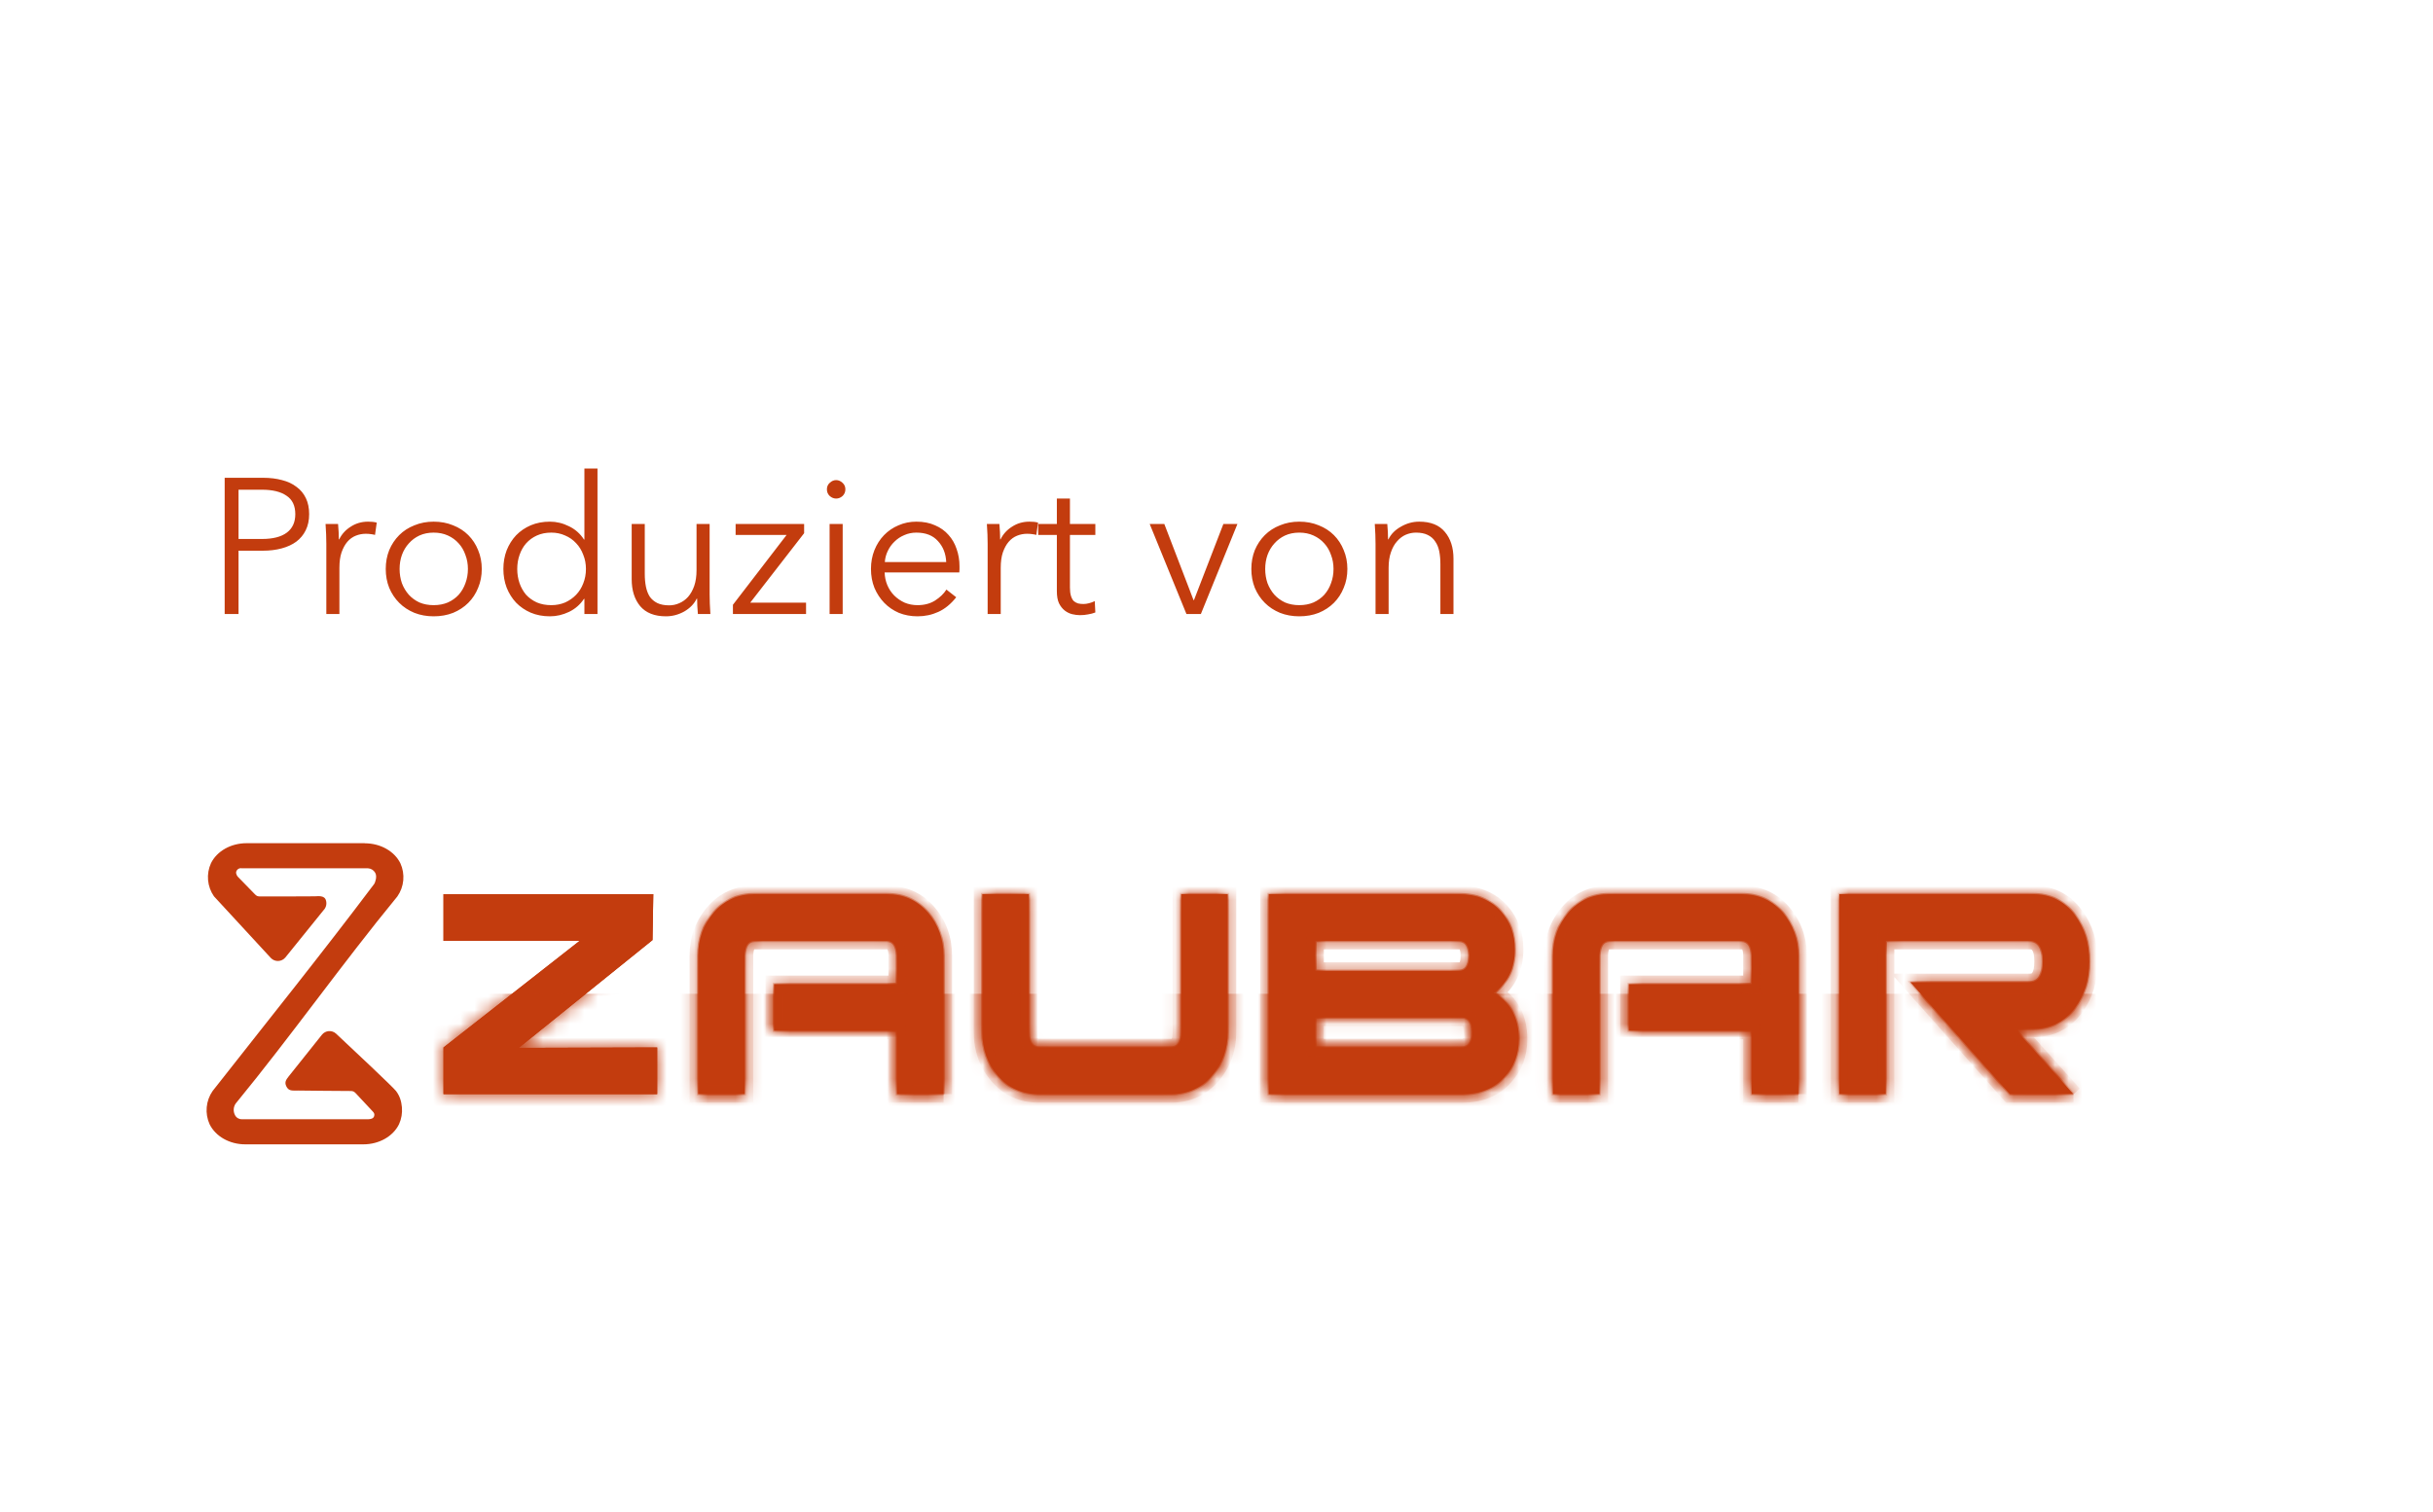 <svg width="177" height="110" viewBox="0 0 177 110" fill="none" xmlns="http://www.w3.org/2000/svg">
<path d="M16.345 34.767H19.145C19.649 34.767 20.106 34.823 20.517 34.935C20.927 35.037 21.277 35.201 21.567 35.425C21.865 35.639 22.094 35.915 22.253 36.251C22.411 36.577 22.491 36.965 22.491 37.413C22.491 37.861 22.407 38.253 22.239 38.589C22.08 38.915 21.851 39.191 21.553 39.415C21.263 39.629 20.909 39.793 20.489 39.905C20.078 40.017 19.621 40.073 19.117 40.073H17.353V44.679H16.345V34.767ZM17.353 39.219H19.061C19.854 39.219 20.456 39.065 20.867 38.757C21.277 38.449 21.483 38.001 21.483 37.413C21.483 36.797 21.268 36.349 20.839 36.069C20.419 35.779 19.826 35.635 19.061 35.635H17.353V39.219ZM23.74 39.569C23.74 39.391 23.735 39.163 23.726 38.883C23.716 38.603 23.702 38.351 23.684 38.127H24.594C24.612 38.304 24.626 38.5 24.636 38.715C24.645 38.929 24.65 39.107 24.65 39.247H24.678C24.864 38.864 25.144 38.556 25.518 38.323C25.891 38.08 26.311 37.959 26.778 37.959C26.899 37.959 27.006 37.963 27.1 37.973C27.202 37.982 27.305 38.001 27.408 38.029L27.282 38.925C27.226 38.906 27.132 38.887 27.002 38.869C26.871 38.85 26.74 38.841 26.61 38.841C26.358 38.841 26.115 38.887 25.882 38.981C25.648 39.074 25.443 39.223 25.266 39.429C25.098 39.625 24.958 39.881 24.846 40.199C24.743 40.507 24.692 40.88 24.692 41.319V44.679H23.74V39.569ZM35.049 41.403C35.049 41.897 34.96 42.355 34.783 42.775C34.615 43.195 34.377 43.559 34.069 43.867C33.761 44.175 33.392 44.417 32.963 44.595C32.533 44.763 32.062 44.847 31.549 44.847C31.045 44.847 30.578 44.763 30.149 44.595C29.719 44.417 29.351 44.175 29.043 43.867C28.735 43.559 28.492 43.195 28.315 42.775C28.147 42.355 28.063 41.897 28.063 41.403C28.063 40.908 28.147 40.451 28.315 40.031C28.492 39.611 28.735 39.247 29.043 38.939C29.351 38.631 29.719 38.393 30.149 38.225C30.578 38.047 31.045 37.959 31.549 37.959C32.062 37.959 32.533 38.047 32.963 38.225C33.392 38.393 33.761 38.631 34.069 38.939C34.377 39.247 34.615 39.611 34.783 40.031C34.96 40.451 35.049 40.908 35.049 41.403ZM34.041 41.403C34.041 41.039 33.98 40.698 33.859 40.381C33.747 40.054 33.583 39.774 33.369 39.541C33.154 39.298 32.893 39.107 32.585 38.967C32.277 38.827 31.931 38.757 31.549 38.757C31.166 38.757 30.821 38.827 30.513 38.967C30.214 39.107 29.957 39.298 29.743 39.541C29.528 39.774 29.36 40.054 29.239 40.381C29.127 40.698 29.071 41.039 29.071 41.403C29.071 41.767 29.127 42.112 29.239 42.439C29.36 42.756 29.528 43.036 29.743 43.279C29.957 43.512 30.214 43.699 30.513 43.839C30.821 43.969 31.166 44.035 31.549 44.035C31.931 44.035 32.277 43.969 32.585 43.839C32.893 43.699 33.154 43.512 33.369 43.279C33.583 43.036 33.747 42.756 33.859 42.439C33.98 42.112 34.041 41.767 34.041 41.403ZM42.487 43.573C42.207 43.993 41.843 44.31 41.395 44.525C40.947 44.739 40.485 44.847 40.009 44.847C39.496 44.847 39.029 44.758 38.609 44.581C38.199 44.403 37.844 44.161 37.545 43.853C37.256 43.545 37.027 43.181 36.859 42.761C36.7 42.341 36.621 41.888 36.621 41.403C36.621 40.917 36.7 40.465 36.859 40.045C37.027 39.625 37.256 39.261 37.545 38.953C37.844 38.645 38.199 38.402 38.609 38.225C39.029 38.047 39.496 37.959 40.009 37.959C40.485 37.959 40.947 38.071 41.395 38.295C41.843 38.509 42.207 38.831 42.487 39.261H42.515V34.095H43.467V44.679H42.515V43.573H42.487ZM37.629 41.403C37.629 41.767 37.685 42.112 37.797 42.439C37.909 42.756 38.068 43.036 38.273 43.279C38.488 43.512 38.749 43.699 39.057 43.839C39.365 43.969 39.715 44.035 40.107 44.035C40.471 44.035 40.807 43.969 41.115 43.839C41.423 43.699 41.689 43.512 41.913 43.279C42.137 43.045 42.31 42.77 42.431 42.453C42.562 42.126 42.627 41.776 42.627 41.403C42.627 41.029 42.562 40.684 42.431 40.367C42.31 40.04 42.137 39.76 41.913 39.527C41.689 39.284 41.423 39.097 41.115 38.967C40.807 38.827 40.471 38.757 40.107 38.757C39.715 38.757 39.365 38.827 39.057 38.967C38.749 39.107 38.488 39.298 38.273 39.541C38.068 39.774 37.909 40.054 37.797 40.381C37.685 40.698 37.629 41.039 37.629 41.403ZM50.771 44.679C50.753 44.501 50.739 44.305 50.729 44.091C50.72 43.876 50.715 43.699 50.715 43.559H50.687C50.501 43.941 50.197 44.254 49.777 44.497C49.357 44.73 48.914 44.847 48.447 44.847C47.617 44.847 46.991 44.599 46.571 44.105C46.161 43.61 45.955 42.957 45.955 42.145V38.127H46.907V41.753C46.907 42.098 46.935 42.411 46.991 42.691C47.047 42.971 47.141 43.213 47.271 43.419C47.411 43.615 47.593 43.769 47.817 43.881C48.051 43.993 48.34 44.049 48.685 44.049C48.937 44.049 49.18 43.997 49.413 43.895C49.656 43.792 49.871 43.638 50.057 43.433C50.244 43.218 50.393 42.952 50.505 42.635C50.617 42.308 50.673 41.925 50.673 41.487V38.127H51.625V43.237C51.625 43.414 51.63 43.643 51.639 43.923C51.649 44.203 51.663 44.455 51.681 44.679H50.771ZM58.5 38.799L54.58 43.853H58.64V44.679H53.32V44.007L57.226 38.925H53.516V38.127H58.5V38.799ZM61.305 44.679H60.353V38.127H61.305V44.679ZM61.501 35.607C61.501 35.803 61.431 35.966 61.291 36.097C61.151 36.218 60.997 36.279 60.829 36.279C60.661 36.279 60.507 36.218 60.367 36.097C60.227 35.966 60.157 35.803 60.157 35.607C60.157 35.411 60.227 35.252 60.367 35.131C60.507 35 60.661 34.935 60.829 34.935C60.997 34.935 61.151 35 61.291 35.131C61.431 35.252 61.501 35.411 61.501 35.607ZM68.837 40.899C68.809 40.283 68.609 39.774 68.235 39.373C67.871 38.962 67.349 38.757 66.667 38.757C66.35 38.757 66.056 38.817 65.785 38.939C65.515 39.051 65.277 39.209 65.071 39.415C64.866 39.611 64.703 39.839 64.581 40.101C64.46 40.353 64.39 40.619 64.371 40.899H68.837ZM69.803 41.207C69.803 41.272 69.803 41.342 69.803 41.417C69.803 41.491 69.799 41.571 69.789 41.655H64.357C64.367 41.981 64.432 42.289 64.553 42.579C64.675 42.868 64.843 43.12 65.057 43.335C65.272 43.549 65.524 43.722 65.813 43.853C66.103 43.974 66.415 44.035 66.751 44.035C67.246 44.035 67.671 43.923 68.025 43.699C68.389 43.465 68.665 43.199 68.851 42.901L69.565 43.461C69.173 43.955 68.739 44.31 68.263 44.525C67.797 44.739 67.293 44.847 66.751 44.847C66.266 44.847 65.813 44.763 65.393 44.595C64.983 44.417 64.628 44.175 64.329 43.867C64.031 43.559 63.793 43.195 63.615 42.775C63.447 42.355 63.363 41.897 63.363 41.403C63.363 40.908 63.447 40.451 63.615 40.031C63.783 39.611 64.017 39.247 64.315 38.939C64.614 38.631 64.964 38.393 65.365 38.225C65.767 38.047 66.201 37.959 66.667 37.959C67.181 37.959 67.633 38.047 68.025 38.225C68.417 38.393 68.744 38.626 69.005 38.925C69.267 39.214 69.463 39.555 69.593 39.947C69.733 40.339 69.803 40.759 69.803 41.207ZM71.851 39.569C71.851 39.391 71.846 39.163 71.837 38.883C71.828 38.603 71.814 38.351 71.795 38.127H72.705C72.724 38.304 72.738 38.5 72.747 38.715C72.756 38.929 72.761 39.107 72.761 39.247H72.789C72.976 38.864 73.256 38.556 73.629 38.323C74.002 38.08 74.422 37.959 74.889 37.959C75.01 37.959 75.118 37.963 75.211 37.973C75.314 37.982 75.416 38.001 75.519 38.029L75.393 38.925C75.337 38.906 75.244 38.887 75.113 38.869C74.982 38.85 74.852 38.841 74.721 38.841C74.469 38.841 74.226 38.887 73.993 38.981C73.76 39.074 73.554 39.223 73.377 39.429C73.209 39.625 73.069 39.881 72.957 40.199C72.854 40.507 72.803 40.88 72.803 41.319V44.679H71.851V39.569ZM79.686 38.925H77.838V42.747C77.838 42.989 77.861 43.19 77.908 43.349C77.955 43.507 78.02 43.633 78.104 43.727C78.197 43.811 78.305 43.871 78.426 43.909C78.547 43.937 78.678 43.951 78.818 43.951C78.949 43.951 79.084 43.932 79.224 43.895C79.373 43.857 79.513 43.806 79.644 43.741L79.686 44.567C79.518 44.632 79.341 44.679 79.154 44.707C78.977 44.744 78.781 44.763 78.566 44.763C78.389 44.763 78.202 44.739 78.006 44.693C77.81 44.646 77.628 44.557 77.46 44.427C77.292 44.296 77.152 44.119 77.04 43.895C76.937 43.671 76.886 43.377 76.886 43.013V38.925H75.528V38.127H76.886V36.279H77.838V38.127H79.686V38.925ZM87.363 44.679H86.313L83.639 38.127H84.703L86.831 43.671H86.859L89.001 38.127H90.023L87.363 44.679ZM98.021 41.403C98.021 41.897 97.933 42.355 97.755 42.775C97.587 43.195 97.349 43.559 97.041 43.867C96.733 44.175 96.365 44.417 95.935 44.595C95.506 44.763 95.035 44.847 94.521 44.847C94.017 44.847 93.551 44.763 93.121 44.595C92.692 44.417 92.323 44.175 92.015 43.867C91.707 43.559 91.465 43.195 91.287 42.775C91.119 42.355 91.035 41.897 91.035 41.403C91.035 40.908 91.119 40.451 91.287 40.031C91.465 39.611 91.707 39.247 92.015 38.939C92.323 38.631 92.692 38.393 93.121 38.225C93.551 38.047 94.017 37.959 94.521 37.959C95.035 37.959 95.506 38.047 95.935 38.225C96.365 38.393 96.733 38.631 97.041 38.939C97.349 39.247 97.587 39.611 97.755 40.031C97.933 40.451 98.021 40.908 98.021 41.403ZM97.013 41.403C97.013 41.039 96.953 40.698 96.831 40.381C96.719 40.054 96.556 39.774 96.341 39.541C96.127 39.298 95.865 39.107 95.557 38.967C95.249 38.827 94.904 38.757 94.521 38.757C94.139 38.757 93.793 38.827 93.485 38.967C93.187 39.107 92.93 39.298 92.715 39.541C92.501 39.774 92.333 40.054 92.211 40.381C92.099 40.698 92.043 41.039 92.043 41.403C92.043 41.767 92.099 42.112 92.211 42.439C92.333 42.756 92.501 43.036 92.715 43.279C92.93 43.512 93.187 43.699 93.485 43.839C93.793 43.969 94.139 44.035 94.521 44.035C94.904 44.035 95.249 43.969 95.557 43.839C95.865 43.699 96.127 43.512 96.341 43.279C96.556 43.036 96.719 42.756 96.831 42.439C96.953 42.112 97.013 41.767 97.013 41.403ZM100.924 38.127C100.942 38.304 100.956 38.5 100.966 38.715C100.975 38.929 100.98 39.107 100.98 39.247H101.008C101.194 38.864 101.498 38.556 101.918 38.323C102.338 38.08 102.781 37.959 103.248 37.959C104.078 37.959 104.699 38.206 105.11 38.701C105.53 39.195 105.74 39.849 105.74 40.661V44.679H104.788V41.053C104.788 40.707 104.76 40.395 104.704 40.115C104.648 39.835 104.55 39.597 104.41 39.401C104.279 39.195 104.097 39.037 103.864 38.925C103.64 38.813 103.355 38.757 103.01 38.757C102.758 38.757 102.51 38.808 102.268 38.911C102.034 39.013 101.824 39.172 101.638 39.387C101.451 39.592 101.302 39.858 101.19 40.185C101.078 40.502 101.022 40.88 101.022 41.319V44.679H100.07V39.569C100.07 39.391 100.065 39.163 100.056 38.883C100.046 38.603 100.032 38.351 100.014 38.127H100.924Z" fill="#C33C0E"/>
<path d="M29.129 62.82C28.693 61.936 27.676 61.364 26.538 61.363C26.536 61.363 26.535 61.361 26.535 61.36C26.535 61.358 26.533 61.356 26.532 61.356H17.942C16.802 61.356 15.783 61.928 15.348 62.814C15.172 63.2 15.099 63.625 15.137 64.047C15.176 64.47 15.323 64.875 15.566 65.222L19.696 69.701C19.988 70.018 20.494 70.001 20.765 69.666L23.536 66.235C23.626 66.144 23.69 66.03 23.722 65.905C23.753 65.78 23.751 65.649 23.715 65.526C23.613 65.124 23.11 65.222 22.899 65.222C22.125 65.23 21.557 65.23 21.085 65.23H21.085H20.739H19.964H19.662H18.874C18.812 65.229 18.751 65.216 18.694 65.191C18.635 65.159 18.582 65.117 18.538 65.066L17.322 63.817C17.29 63.785 17.261 63.75 17.239 63.709C17.217 63.668 17.199 63.624 17.186 63.578C17.173 63.532 17.172 63.482 17.183 63.435C17.194 63.387 17.218 63.343 17.25 63.307C17.287 63.259 17.335 63.221 17.391 63.2C17.427 63.185 17.465 63.178 17.503 63.177C17.547 63.176 17.59 63.183 17.633 63.183H26.771C26.877 63.189 26.98 63.221 27.071 63.276C27.162 63.332 27.237 63.409 27.291 63.501C27.469 63.79 27.267 64.263 27.228 64.315C23.4 69.407 19.4 74.379 15.467 79.389C15.225 79.738 15.077 80.145 15.039 80.568C15 80.992 15.072 81.418 15.248 81.806C15.684 82.695 16.703 83.27 17.842 83.27H26.435C27.575 83.27 28.593 82.695 29.029 81.806C29.205 81.419 29.277 80.992 29.239 80.569C29.201 80.145 29.088 79.754 28.811 79.389C28.594 79.103 25.694 76.38 24.453 75.219C24.152 74.938 23.677 74.974 23.42 75.295L20.995 78.334C20.832 78.551 20.684 78.726 20.819 79.025C20.995 79.419 21.266 79.352 21.691 79.355C23.056 79.364 24.195 79.389 25.543 79.389C25.606 79.39 25.667 79.403 25.724 79.428C25.782 79.46 25.835 79.503 25.88 79.553L27.096 80.854C27.207 80.965 27.263 81.058 27.223 81.204C27.202 81.282 27.151 81.35 27.077 81.384C26.95 81.442 26.802 81.442 26.802 81.442H17.6C17.499 81.446 17.398 81.421 17.31 81.37C17.222 81.319 17.15 81.244 17.102 81.154C17.03 81.022 16.996 80.874 17.003 80.724C17.01 80.575 17.058 80.43 17.142 80.306C21.186 75.378 24.863 70.157 28.91 65.228C29.152 64.881 29.3 64.476 29.338 64.054C29.377 63.631 29.304 63.206 29.129 62.82Z" fill="#C33C0E"/>
<mask id="path-3-inside-1" fill="white">
<path fill-rule="evenodd" clip-rule="evenodd" d="M130.831 79.618H127.434V75.001H118.489V71.605H127.434V69.567C127.434 68.83 127.189 68.462 126.699 68.462H117.074C116.604 68.462 116.368 68.829 116.367 69.564V79.618H112.971V69.558C112.971 68.333 113.353 67.278 114.117 66.393C114.881 65.507 115.867 65.064 117.074 65.064H126.699C127.926 65.064 128.921 65.507 129.686 66.393C130.45 67.278 130.832 68.333 130.832 69.558V79.618"/>
</mask>
<path fill-rule="evenodd" clip-rule="evenodd" d="M130.831 79.618H127.434V75.001H118.489V71.605H127.434V69.567C127.434 68.83 127.189 68.462 126.699 68.462H117.074C116.604 68.462 116.368 68.829 116.367 69.564V79.618H112.971V69.558C112.971 68.333 113.353 67.278 114.117 66.393C114.881 65.507 115.867 65.064 117.074 65.064H126.699C127.926 65.064 128.921 65.507 129.686 66.393C130.45 67.278 130.832 68.333 130.832 69.558V79.618" fill="#C33C0E"/>
<path d="M127.434 79.618H127.346V79.707H127.434V79.618ZM127.434 75.001H127.523V74.912H127.434V75.001ZM118.489 75.001H118.4V75.089H118.489V75.001ZM118.489 71.605V71.516H118.4V71.605H118.489ZM127.434 71.605V71.693H127.523V71.605H127.434ZM116.367 69.564L116.279 69.564V69.564H116.367ZM116.367 79.618V79.707H116.456V79.618H116.367ZM112.971 79.618H112.882V79.707H112.971V79.618ZM130.832 69.558L130.744 69.558V69.558H130.832ZM130.831 79.53H127.434V79.707H130.831V79.53ZM127.523 79.618V75.001H127.346V79.618H127.523ZM127.434 74.912H118.489V75.089H127.434V74.912ZM118.577 75.001V71.605H118.4V75.001H118.577ZM118.489 71.693H127.434V71.516H118.489V71.693ZM127.523 71.605V69.567H127.346V71.605H127.523ZM127.523 69.567C127.523 69.192 127.461 68.894 127.324 68.689C127.183 68.477 126.97 68.374 126.699 68.374V68.55C126.918 68.55 127.073 68.63 127.177 68.787C127.285 68.95 127.346 69.206 127.346 69.567H127.523ZM126.699 68.374H117.074V68.55H126.699V68.374ZM117.074 68.374C116.812 68.374 116.606 68.478 116.47 68.69C116.339 68.894 116.279 69.19 116.279 69.564L116.456 69.564C116.456 69.204 116.514 68.948 116.619 68.785C116.719 68.629 116.866 68.55 117.074 68.55V68.374ZM116.279 69.564V79.618H116.456V69.564H116.279ZM116.367 79.53H112.971V79.707H116.367V79.53ZM113.059 79.618V69.558H112.882V79.618H113.059ZM113.059 69.558C113.059 68.353 113.434 67.319 114.184 66.45L114.05 66.335C113.271 67.237 112.882 68.313 112.882 69.558H113.059ZM114.184 66.45C114.931 65.585 115.892 65.153 117.074 65.153V64.976C115.842 64.976 114.832 65.429 114.05 66.335L114.184 66.45ZM117.074 65.153H126.699V64.976H117.074V65.153ZM126.699 65.153C127.901 65.153 128.872 65.585 129.619 66.451L129.752 66.335C128.97 65.429 127.95 64.976 126.699 64.976V65.153ZM129.619 66.451C130.369 67.319 130.744 68.353 130.744 69.558L130.92 69.558C130.921 68.313 130.532 67.237 129.752 66.335L129.619 66.451ZM130.744 69.558V79.618H130.92V69.558H130.744Z" fill="#C33C0E" mask="url(#path-3-inside-1)"/>
<mask id="path-5-inside-2" fill="white">
<path fill-rule="evenodd" clip-rule="evenodd" d="M106.372 76.221C106.86 76.221 107.104 75.857 107.104 75.13C107.105 74.403 106.861 74.04 106.372 74.04H95.687V76.221H106.372ZM106.144 70.643C106.633 70.643 106.878 70.279 106.878 69.552C106.879 68.825 106.634 68.462 106.144 68.463H95.693V70.643H106.144ZM108.715 72.244C109.902 72.981 110.495 74.102 110.494 75.608C110.494 76.702 110.146 77.625 109.449 78.378C108.696 79.207 107.679 79.621 106.398 79.621H92.297V65.064H106.139C107.42 65.064 108.437 65.479 109.19 66.308C109.868 67.062 110.207 67.985 110.207 69.077C110.207 70.434 109.708 71.489 108.71 72.242"/>
</mask>
<path fill-rule="evenodd" clip-rule="evenodd" d="M106.372 76.221C106.86 76.221 107.104 75.857 107.104 75.13C107.105 74.403 106.861 74.04 106.372 74.04H95.687V76.221H106.372ZM106.144 70.643C106.633 70.643 106.878 70.279 106.878 69.552C106.879 68.825 106.634 68.462 106.144 68.463H95.693V70.643H106.144ZM108.715 72.244C109.902 72.981 110.495 74.102 110.494 75.608C110.494 76.702 110.146 77.625 109.449 78.378C108.696 79.207 107.679 79.621 106.398 79.621H92.297V65.064H106.139C107.42 65.064 108.437 65.479 109.19 66.308C109.868 67.062 110.207 67.985 110.207 69.077C110.207 70.434 109.708 71.489 108.71 72.242" fill="#C33C0E"/>
<path d="M106.372 74.04V74.129H106.372L106.372 74.04ZM95.687 74.04V73.952H95.599V74.04H95.687ZM95.687 76.221H95.599V76.309H95.687V76.221ZM106.144 68.463V68.551L106.144 68.551L106.144 68.463ZM95.693 68.463V68.374H95.605V68.463H95.693ZM95.693 70.643H95.605V70.731H95.693V70.643ZM110.494 75.608L110.406 75.608V75.608H110.494ZM109.449 78.378L109.384 78.318L109.384 78.318L109.449 78.378ZM106.398 79.621L106.398 79.532H106.398V79.621ZM92.297 79.621H92.208V79.709H92.297V79.621ZM92.297 65.064V64.976H92.208V65.064H92.297ZM109.19 66.308L109.256 66.249L109.256 66.249L109.19 66.308ZM106.372 76.309C106.641 76.309 106.854 76.207 106.994 75.997C107.13 75.794 107.192 75.501 107.193 75.13L107.016 75.13C107.016 75.487 106.955 75.739 106.847 75.899C106.744 76.053 106.59 76.132 106.372 76.132V76.309ZM107.193 75.13C107.193 74.76 107.131 74.466 106.995 74.263C106.854 74.054 106.642 73.952 106.372 73.952L106.372 74.129C106.591 74.129 106.745 74.208 106.848 74.362C106.956 74.522 107.016 74.774 107.016 75.13L107.193 75.13ZM106.372 73.952H95.687V74.129H106.372V73.952ZM95.599 74.04V76.221H95.776V74.04H95.599ZM95.687 76.309H106.372V76.132H95.687V76.309ZM106.144 70.731C106.414 70.731 106.627 70.629 106.768 70.42C106.904 70.217 106.966 69.923 106.967 69.552L106.79 69.552C106.79 69.909 106.729 70.161 106.621 70.321C106.517 70.475 106.363 70.555 106.144 70.555V70.731ZM106.967 69.552C106.967 69.182 106.905 68.888 106.769 68.685C106.628 68.476 106.414 68.374 106.144 68.374L106.144 68.551C106.364 68.551 106.518 68.63 106.622 68.784C106.73 68.944 106.79 69.196 106.79 69.552L106.967 69.552ZM106.144 68.374H95.693V68.551H106.144V68.374ZM95.605 68.463V70.643H95.782V68.463H95.605ZM95.693 70.731H106.144V70.555H95.693V70.731ZM108.668 72.32C109.827 73.038 110.406 74.129 110.406 75.608L110.582 75.608C110.583 74.074 109.976 72.923 108.761 72.169L108.668 72.32ZM110.406 75.608C110.406 76.681 110.065 77.582 109.384 78.318L109.514 78.438C110.227 77.667 110.582 76.722 110.582 75.608H110.406ZM109.384 78.318C108.649 79.126 107.658 79.533 106.398 79.532L106.398 79.709C107.699 79.71 108.742 79.287 109.514 78.437L109.384 78.318ZM106.398 79.532H92.297V79.709H106.398V79.532ZM92.385 79.621V65.064H92.208V79.621H92.385ZM92.297 65.153H106.139V64.976H92.297V65.153ZM106.139 65.153C107.399 65.153 108.391 65.56 109.125 66.368L109.256 66.249C108.483 65.399 107.441 64.976 106.139 64.976V65.153ZM109.125 66.368C109.786 67.104 110.118 68.005 110.118 69.077H110.295C110.295 67.965 109.949 67.021 109.256 66.249L109.125 66.368ZM110.118 69.077C110.118 70.409 109.63 71.437 108.657 72.171L108.763 72.312C109.785 71.541 110.295 70.459 110.295 69.077H110.118Z" fill="#C33C0E" mask="url(#path-5-inside-2)"/>
<mask id="path-7-inside-3" fill="white">
<path fill-rule="evenodd" clip-rule="evenodd" d="M89.32 75.116C89.32 76.343 88.934 77.4 88.161 78.287C87.388 79.175 86.4 79.618 85.194 79.618H75.586C74.362 79.618 73.368 79.175 72.604 78.287C71.841 77.4 71.46 76.343 71.461 75.116V65.064H74.85V75.116C74.85 75.853 75.095 76.221 75.586 76.22H85.221C85.692 76.22 85.928 75.852 85.928 75.116V65.064H89.32V75.116Z"/>
</mask>
<path fill-rule="evenodd" clip-rule="evenodd" d="M89.32 75.116C89.32 76.343 88.934 77.4 88.161 78.287C87.388 79.175 86.4 79.618 85.194 79.618H75.586C74.362 79.618 73.368 79.175 72.604 78.287C71.841 77.4 71.46 76.343 71.461 75.116V65.064H74.85V75.116C74.85 75.853 75.095 76.221 75.586 76.22H85.221C85.692 76.22 85.928 75.852 85.928 75.116V65.064H89.32V75.116Z" fill="#C33C0E"/>
<path d="M71.461 75.116L71.549 75.116V75.116H71.461ZM71.461 65.064V64.976H71.372V65.064H71.461ZM74.85 65.064H74.938V64.976H74.85V65.064ZM75.586 76.22V76.132H75.586L75.586 76.22ZM85.928 65.064V64.976H85.84V65.064H85.928ZM89.32 65.064H89.408V64.976H89.32V65.064ZM89.232 75.116C89.232 76.323 88.852 77.359 88.094 78.23L88.228 78.346C89.015 77.441 89.408 76.363 89.408 75.116H89.232ZM88.094 78.23C87.339 79.097 86.375 79.53 85.194 79.53V79.707C86.424 79.707 87.438 79.252 88.228 78.346L88.094 78.23ZM85.194 79.53H75.586V79.707H85.194V79.53ZM75.586 79.53C74.386 79.53 73.417 79.097 72.671 78.23L72.537 78.345C73.319 79.253 74.338 79.707 75.586 79.707V79.53ZM72.671 78.23C71.922 77.359 71.548 76.323 71.549 75.116L71.372 75.116C71.371 76.363 71.759 77.441 72.537 78.345L72.671 78.23ZM71.549 75.116V65.064H71.372V75.116H71.549ZM71.461 65.153H74.85V64.976H71.461V65.153ZM74.761 65.064V75.116H74.938V65.064H74.761ZM74.761 75.116C74.761 75.491 74.823 75.788 74.96 75.993C75.101 76.205 75.315 76.309 75.586 76.308L75.586 76.132C75.366 76.132 75.212 76.052 75.107 75.895C74.999 75.733 74.938 75.477 74.938 75.116H74.761ZM75.586 76.308H85.221V76.132H75.586V76.308ZM85.221 76.308C85.484 76.308 85.69 76.203 85.826 75.992C85.957 75.787 86.017 75.491 86.017 75.116H85.84C85.84 75.477 85.782 75.733 85.677 75.896C85.577 76.053 85.429 76.132 85.221 76.132V76.308ZM86.017 75.116V65.064H85.84V75.116H86.017ZM85.928 65.153H89.32V64.976H85.928V65.153ZM89.232 65.064V75.116H89.408V65.064H89.232Z" fill="#C33C0E" mask="url(#path-7-inside-3)"/>
<mask id="path-9-inside-4" fill="white">
<path fill-rule="evenodd" clip-rule="evenodd" d="M68.647 79.618H65.251V75.001H56.308V71.605H65.251V69.567C65.251 68.83 65.005 68.462 64.514 68.462H54.889C54.418 68.462 54.183 68.829 54.182 69.564V79.618H50.785V69.558C50.785 68.333 51.168 67.278 51.933 66.393C52.697 65.507 53.683 65.064 54.889 65.064H64.514C65.74 65.064 66.736 65.507 67.5 66.393C68.265 67.278 68.647 68.333 68.647 69.558V79.618Z"/>
</mask>
<path fill-rule="evenodd" clip-rule="evenodd" d="M68.647 79.618H65.251V75.001H56.308V71.605H65.251V69.567C65.251 68.83 65.005 68.462 64.514 68.462H54.889C54.418 68.462 54.183 68.829 54.182 69.564V79.618H50.785V69.558C50.785 68.333 51.168 67.278 51.933 66.393C52.697 65.507 53.683 65.064 54.889 65.064H64.514C65.74 65.064 66.736 65.507 67.5 66.393C68.265 67.278 68.647 68.333 68.647 69.558V79.618Z" fill="#C33C0E"/>
<path d="M65.251 79.618H65.162V79.707H65.251V79.618ZM65.251 75.001H65.339V74.912H65.251V75.001ZM56.308 75.001H56.219V75.089H56.308V75.001ZM56.308 71.605V71.516H56.219V71.605H56.308ZM65.251 71.605V71.693H65.339V71.605H65.251ZM54.182 69.564L54.094 69.564V69.564H54.182ZM54.182 79.618V79.707H54.27V79.618H54.182ZM50.785 79.618H50.697V79.707H50.785V79.618ZM68.647 69.558H68.736H68.647ZM68.647 79.53H65.251V79.707H68.647V79.53ZM65.339 79.618V75.001H65.162V79.618H65.339ZM65.251 74.912H56.308V75.089H65.251V74.912ZM56.396 75.001V71.605H56.219V75.001H56.396ZM56.308 71.693H65.251V71.516H56.308V71.693ZM65.339 71.605V69.567H65.162V71.605H65.339ZM65.339 69.567C65.339 69.192 65.277 68.894 65.14 68.689C64.999 68.477 64.785 68.374 64.514 68.374V68.55C64.734 68.55 64.889 68.63 64.993 68.787C65.102 68.95 65.162 69.206 65.162 69.567H65.339ZM64.514 68.374H54.889V68.55H64.514V68.374ZM54.889 68.374C54.627 68.374 54.42 68.478 54.285 68.69C54.154 68.894 54.094 69.19 54.094 69.564L54.27 69.564C54.271 69.204 54.329 68.948 54.434 68.785C54.534 68.629 54.681 68.55 54.889 68.55V68.374ZM54.094 69.564V79.618H54.27V69.564H54.094ZM54.182 79.53H50.785V79.707H54.182V79.53ZM50.874 79.618V69.558H50.697V79.618H50.874ZM50.874 69.558C50.874 68.353 51.249 67.319 51.999 66.451L51.866 66.335C51.087 67.237 50.697 68.313 50.697 69.558H50.874ZM51.999 66.451C52.747 65.585 53.708 65.153 54.889 65.153V64.976C53.658 64.976 52.648 65.429 51.866 66.335L51.999 66.451ZM54.889 65.153H64.514V64.976H54.889V65.153ZM64.514 65.153C65.716 65.153 66.686 65.585 67.433 66.451L67.567 66.335C66.785 65.429 65.764 64.976 64.514 64.976V65.153ZM67.433 66.451C68.184 67.319 68.559 68.353 68.559 69.558H68.736C68.736 68.313 68.346 67.237 67.567 66.335L67.433 66.451ZM68.559 69.558V79.618H68.736V69.558H68.559Z" fill="#C33C0E" mask="url(#path-9-inside-4)"/>
<path d="M42.167 68.419H32.308V65.11H47.483L47.427 68.385L37.71 76.215L37.612 76.294L37.738 76.294L47.765 76.265V79.575H32.308V76.243L42.194 68.498L42.295 68.419H42.167Z" fill="#C33C0E" stroke="#C33C0E" stroke-width="0.088"/>
<mask id="path-12-inside-5" fill="white">
<path fill-rule="evenodd" clip-rule="evenodd" d="M150.844 79.618H146.219L138.97 71.464H147.686C148.304 71.464 148.613 70.964 148.613 69.964C148.613 68.964 148.304 68.463 147.686 68.463H137.193V79.618H133.808V65.064H147.883C149.18 65.064 150.205 65.574 150.957 66.593C151.652 67.519 152 68.642 152 69.965C152 71.287 151.652 72.41 150.957 73.336C150.204 74.356 149.179 74.866 147.883 74.866H146.585L150.844 79.622"/>
</mask>
<path fill-rule="evenodd" clip-rule="evenodd" d="M150.844 79.618H146.219L138.97 71.464H147.686C148.304 71.464 148.613 70.964 148.613 69.964C148.613 68.964 148.304 68.463 147.686 68.463H137.193V79.618H133.808V65.064H147.883C149.18 65.064 150.205 65.574 150.957 66.593C151.652 67.519 152 68.642 152 69.965C152 71.287 151.652 72.41 150.957 73.336C150.204 74.356 149.179 74.866 147.883 74.866H146.585L150.844 79.622" fill="#C33C0E"/>
<path d="M146.219 79.618L146.152 79.677L146.179 79.707H146.219V79.618ZM138.97 71.464V71.376H138.774L138.904 71.523L138.97 71.464ZM147.686 68.463L147.686 68.374H147.686V68.463ZM137.193 68.463V68.374H137.104V68.463H137.193ZM137.193 79.618V79.707H137.281V79.618H137.193ZM133.808 79.618H133.72V79.707H133.808V79.618ZM133.808 65.064V64.976H133.72V65.064H133.808ZM150.957 66.593L150.886 66.646L150.886 66.646L150.957 66.593ZM150.957 73.336L150.886 73.283L150.886 73.283L150.957 73.336ZM146.585 74.866V74.777H146.387L146.519 74.924L146.585 74.866ZM150.844 79.53H146.219V79.707H150.844V79.53ZM146.285 79.56L139.036 71.405L138.904 71.523L146.152 79.677L146.285 79.56ZM138.97 71.552H147.686V71.376H138.97V71.552ZM147.686 71.552C148.024 71.552 148.285 71.413 148.456 71.135C148.624 70.865 148.701 70.47 148.701 69.964H148.525C148.525 70.458 148.448 70.813 148.306 71.043C148.169 71.265 147.966 71.376 147.686 71.376V71.552ZM148.701 69.964C148.701 69.457 148.624 69.063 148.456 68.792C148.285 68.514 148.024 68.375 147.686 68.374L147.686 68.551C147.966 68.551 148.169 68.662 148.306 68.885C148.448 69.114 148.525 69.47 148.525 69.964H148.701ZM147.686 68.374H137.193V68.551H147.686V68.374ZM137.104 68.463V79.618H137.281V68.463H137.104ZM137.193 79.53H133.808V79.707H137.193V79.53ZM133.896 79.618V65.064H133.72V79.618H133.896ZM133.808 65.153H147.883V64.976H133.808V65.153ZM147.883 65.153C149.153 65.153 150.151 65.65 150.886 66.646L151.028 66.541C150.259 65.498 149.208 64.976 147.883 64.976V65.153ZM150.886 66.646C151.569 67.554 151.912 68.659 151.912 69.965H152.089C152.089 68.626 151.736 67.483 151.027 66.54L150.886 66.646ZM151.912 69.965C151.912 71.27 151.569 72.375 150.886 73.283L151.027 73.389C151.736 72.446 152.089 71.303 152.089 69.965H151.912ZM150.886 73.283C150.15 74.28 149.152 74.777 147.883 74.777V74.954C149.207 74.954 150.258 74.431 151.028 73.388L150.886 73.283ZM147.883 74.777H146.585V74.954H147.883V74.777ZM146.519 74.924L150.778 79.681L150.91 79.563L146.651 74.807L146.519 74.924Z" fill="#C33C0E" mask="url(#path-12-inside-5)"/>
<mask id="mask0" mask-type="alpha" maskUnits="userSpaceOnUse" x="32" y="65" width="121" height="15">
<mask id="path-14-inside-6" mask-type="luminance" fill="white">
<path fill-rule="evenodd" clip-rule="evenodd" d="M130.831 79.618H127.434V75.001H118.489V71.605H127.434V69.567C127.434 68.83 127.189 68.462 126.699 68.462H117.074C116.604 68.462 116.368 68.829 116.367 69.564V79.618H112.971V69.558C112.971 68.333 113.353 67.278 114.117 66.393C114.881 65.507 115.867 65.064 117.074 65.064H126.699C127.926 65.064 128.921 65.507 129.686 66.393C130.45 67.278 130.832 68.333 130.832 69.558V79.618"/>
</mask>
<path fill-rule="evenodd" clip-rule="evenodd" d="M130.831 79.618H127.434V75.001H118.489V71.605H127.434V69.567C127.434 68.83 127.189 68.462 126.699 68.462H117.074C116.604 68.462 116.368 68.829 116.367 69.564V79.618H112.971V69.558C112.971 68.333 113.353 67.278 114.117 66.393C114.881 65.507 115.867 65.064 117.074 65.064H126.699C127.926 65.064 128.921 65.507 129.686 66.393C130.45 67.278 130.832 68.333 130.832 69.558V79.618" fill="#E1E1E1"/>
<path d="M127.434 79.618H127.346V79.707H127.434V79.618ZM127.434 75.001H127.523V74.912H127.434V75.001ZM118.489 75.001H118.4V75.089H118.489V75.001ZM118.489 71.605V71.516H118.4V71.605H118.489ZM127.434 71.605V71.693H127.523V71.605H127.434ZM116.367 69.564L116.279 69.564V69.564H116.367ZM116.367 79.618V79.707H116.456V79.618H116.367ZM112.971 79.618H112.882V79.707H112.971V79.618ZM130.832 69.558L130.744 69.558V69.558H130.832ZM130.831 79.53H127.434V79.707H130.831V79.53ZM127.523 79.618V75.001H127.346V79.618H127.523ZM127.434 74.912H118.489V75.089H127.434V74.912ZM118.577 75.001V71.605H118.4V75.001H118.577ZM118.489 71.693H127.434V71.516H118.489V71.693ZM127.523 71.605V69.567H127.346V71.605H127.523ZM127.523 69.567C127.523 69.192 127.461 68.894 127.324 68.689C127.183 68.477 126.97 68.374 126.699 68.374V68.55C126.918 68.55 127.073 68.63 127.177 68.787C127.285 68.95 127.346 69.206 127.346 69.567H127.523ZM126.699 68.374H117.074V68.55H126.699V68.374ZM117.074 68.374C116.812 68.374 116.606 68.478 116.47 68.69C116.339 68.894 116.279 69.19 116.279 69.564L116.456 69.564C116.456 69.204 116.514 68.948 116.619 68.785C116.719 68.629 116.866 68.55 117.074 68.55V68.374ZM116.279 69.564V79.618H116.456V69.564H116.279ZM116.367 79.53H112.971V79.707H116.367V79.53ZM113.059 79.618V69.558H112.882V79.618H113.059ZM113.059 69.558C113.059 68.353 113.434 67.319 114.184 66.45L114.05 66.335C113.271 67.237 112.882 68.313 112.882 69.558H113.059ZM114.184 66.45C114.931 65.585 115.892 65.153 117.074 65.153V64.976C115.842 64.976 114.832 65.429 114.05 66.335L114.184 66.45ZM117.074 65.153H126.699V64.976H117.074V65.153ZM126.699 65.153C127.901 65.153 128.872 65.585 129.619 66.451L129.752 66.335C128.97 65.429 127.95 64.976 126.699 64.976V65.153ZM129.619 66.451C130.369 67.319 130.744 68.353 130.744 69.558L130.92 69.558C130.921 68.313 130.532 67.237 129.752 66.335L129.619 66.451ZM130.744 69.558V79.618H130.92V69.558H130.744Z" fill="#161616" mask="url(#path-14-inside-6)"/>
<mask id="path-16-inside-7" mask-type="luminance" fill="white">
<path fill-rule="evenodd" clip-rule="evenodd" d="M106.372 76.221C106.86 76.221 107.104 75.857 107.104 75.13C107.105 74.403 106.861 74.04 106.372 74.04H95.687V76.221H106.372ZM106.144 70.643C106.633 70.643 106.878 70.279 106.878 69.552C106.879 68.825 106.634 68.462 106.144 68.463H95.693V70.643H106.144ZM108.715 72.244C109.902 72.981 110.495 74.102 110.494 75.608C110.494 76.702 110.146 77.625 109.449 78.378C108.696 79.207 107.679 79.621 106.398 79.621H92.297V65.064H106.139C107.42 65.064 108.437 65.479 109.19 66.308C109.868 67.062 110.207 67.985 110.207 69.077C110.207 70.434 109.708 71.489 108.71 72.242"/>
</mask>
<path fill-rule="evenodd" clip-rule="evenodd" d="M106.372 76.221C106.86 76.221 107.104 75.857 107.104 75.13C107.105 74.403 106.861 74.04 106.372 74.04H95.687V76.221H106.372ZM106.144 70.643C106.633 70.643 106.878 70.279 106.878 69.552C106.879 68.825 106.634 68.462 106.144 68.463H95.693V70.643H106.144ZM108.715 72.244C109.902 72.981 110.495 74.102 110.494 75.608C110.494 76.702 110.146 77.625 109.449 78.378C108.696 79.207 107.679 79.621 106.398 79.621H92.297V65.064H106.139C107.42 65.064 108.437 65.479 109.19 66.308C109.868 67.062 110.207 67.985 110.207 69.077C110.207 70.434 109.708 71.489 108.71 72.242" fill="#E1E1E1"/>
<path d="M106.372 74.04V74.129H106.372L106.372 74.04ZM95.687 74.04V73.952H95.599V74.04H95.687ZM95.687 76.221H95.599V76.309H95.687V76.221ZM106.144 68.463V68.551L106.144 68.551L106.144 68.463ZM95.693 68.463V68.374H95.605V68.463H95.693ZM95.693 70.643H95.605V70.731H95.693V70.643ZM110.494 75.608L110.406 75.608V75.608H110.494ZM109.449 78.378L109.384 78.318L109.384 78.318L109.449 78.378ZM106.398 79.621L106.398 79.532H106.398V79.621ZM92.297 79.621H92.208V79.709H92.297V79.621ZM92.297 65.064V64.976H92.208V65.064H92.297ZM109.19 66.308L109.256 66.249L109.256 66.249L109.19 66.308ZM106.372 76.309C106.641 76.309 106.854 76.207 106.994 75.997C107.13 75.794 107.192 75.501 107.193 75.13L107.016 75.13C107.016 75.487 106.955 75.739 106.847 75.899C106.744 76.053 106.59 76.132 106.372 76.132V76.309ZM107.193 75.13C107.193 74.76 107.131 74.466 106.995 74.263C106.854 74.054 106.642 73.952 106.372 73.952L106.372 74.129C106.591 74.129 106.745 74.208 106.848 74.362C106.956 74.522 107.016 74.774 107.016 75.13L107.193 75.13ZM106.372 73.952H95.687V74.129H106.372V73.952ZM95.599 74.04V76.221H95.776V74.04H95.599ZM95.687 76.309H106.372V76.132H95.687V76.309ZM106.144 70.731C106.414 70.731 106.627 70.629 106.768 70.42C106.904 70.217 106.966 69.923 106.967 69.552L106.79 69.552C106.79 69.909 106.729 70.161 106.621 70.321C106.517 70.475 106.363 70.555 106.144 70.555V70.731ZM106.967 69.552C106.967 69.182 106.905 68.888 106.769 68.685C106.628 68.476 106.414 68.374 106.144 68.374L106.144 68.551C106.364 68.551 106.518 68.63 106.622 68.784C106.73 68.944 106.79 69.196 106.79 69.552L106.967 69.552ZM106.144 68.374H95.693V68.551H106.144V68.374ZM95.605 68.463V70.643H95.782V68.463H95.605ZM95.693 70.731H106.144V70.555H95.693V70.731ZM108.668 72.32C109.827 73.038 110.406 74.129 110.406 75.608L110.582 75.608C110.583 74.074 109.976 72.923 108.761 72.169L108.668 72.32ZM110.406 75.608C110.406 76.681 110.065 77.582 109.384 78.318L109.514 78.438C110.227 77.667 110.582 76.722 110.582 75.608H110.406ZM109.384 78.318C108.649 79.126 107.658 79.533 106.398 79.532L106.398 79.709C107.699 79.71 108.742 79.287 109.514 78.437L109.384 78.318ZM106.398 79.532H92.297V79.709H106.398V79.532ZM92.385 79.621V65.064H92.208V79.621H92.385ZM92.297 65.153H106.139V64.976H92.297V65.153ZM106.139 65.153C107.399 65.153 108.391 65.56 109.125 66.368L109.256 66.249C108.483 65.399 107.441 64.976 106.139 64.976V65.153ZM109.125 66.368C109.786 67.104 110.118 68.005 110.118 69.077H110.295C110.295 67.965 109.949 67.021 109.256 66.249L109.125 66.368ZM110.118 69.077C110.118 70.409 109.63 71.437 108.657 72.171L108.763 72.312C109.785 71.541 110.295 70.459 110.295 69.077H110.118Z" fill="#161616" mask="url(#path-16-inside-7)"/>
<mask id="path-18-inside-8" mask-type="luminance" fill="white">
<path fill-rule="evenodd" clip-rule="evenodd" d="M89.32 75.116C89.32 76.343 88.934 77.4 88.161 78.287C87.388 79.175 86.4 79.618 85.194 79.618H75.586C74.362 79.618 73.368 79.175 72.604 78.287C71.841 77.4 71.46 76.343 71.461 75.116V65.064H74.85V75.116C74.85 75.853 75.095 76.221 75.586 76.22H85.221C85.692 76.22 85.928 75.852 85.928 75.116V65.064H89.32V75.116Z"/>
</mask>
<path fill-rule="evenodd" clip-rule="evenodd" d="M89.32 75.116C89.32 76.343 88.934 77.4 88.161 78.287C87.388 79.175 86.4 79.618 85.194 79.618H75.586C74.362 79.618 73.368 79.175 72.604 78.287C71.841 77.4 71.46 76.343 71.461 75.116V65.064H74.85V75.116C74.85 75.853 75.095 76.221 75.586 76.22H85.221C85.692 76.22 85.928 75.852 85.928 75.116V65.064H89.32V75.116Z" fill="#E1E1E1"/>
<path d="M71.461 75.116L71.549 75.116V75.116H71.461ZM71.461 65.064V64.976H71.372V65.064H71.461ZM74.85 65.064H74.938V64.976H74.85V65.064ZM75.586 76.22V76.132H75.586L75.586 76.22ZM85.928 65.064V64.976H85.84V65.064H85.928ZM89.32 65.064H89.408V64.976H89.32V65.064ZM89.232 75.116C89.232 76.323 88.852 77.359 88.094 78.23L88.228 78.346C89.015 77.441 89.408 76.363 89.408 75.116H89.232ZM88.094 78.23C87.339 79.097 86.375 79.53 85.194 79.53V79.707C86.424 79.707 87.438 79.252 88.228 78.346L88.094 78.23ZM85.194 79.53H75.586V79.707H85.194V79.53ZM75.586 79.53C74.386 79.53 73.417 79.097 72.671 78.23L72.537 78.345C73.319 79.253 74.338 79.707 75.586 79.707V79.53ZM72.671 78.23C71.922 77.359 71.548 76.323 71.549 75.116L71.372 75.116C71.371 76.363 71.759 77.441 72.537 78.345L72.671 78.23ZM71.549 75.116V65.064H71.372V75.116H71.549ZM71.461 65.153H74.85V64.976H71.461V65.153ZM74.761 65.064V75.116H74.938V65.064H74.761ZM74.761 75.116C74.761 75.491 74.823 75.788 74.96 75.993C75.101 76.205 75.315 76.309 75.586 76.308L75.586 76.132C75.366 76.132 75.212 76.052 75.107 75.895C74.999 75.733 74.938 75.477 74.938 75.116H74.761ZM75.586 76.308H85.221V76.132H75.586V76.308ZM85.221 76.308C85.484 76.308 85.69 76.203 85.826 75.992C85.957 75.787 86.017 75.491 86.017 75.116H85.84C85.84 75.477 85.782 75.733 85.677 75.896C85.577 76.053 85.429 76.132 85.221 76.132V76.308ZM86.017 75.116V65.064H85.84V75.116H86.017ZM85.928 65.153H89.32V64.976H85.928V65.153ZM89.232 65.064V75.116H89.408V65.064H89.232Z" fill="#161616" mask="url(#path-18-inside-8)"/>
<mask id="path-20-inside-9" mask-type="luminance" fill="white">
<path fill-rule="evenodd" clip-rule="evenodd" d="M68.647 79.618H65.251V75.001H56.308V71.605H65.251V69.567C65.251 68.83 65.005 68.462 64.514 68.462H54.889C54.418 68.462 54.183 68.829 54.182 69.564V79.618H50.785V69.558C50.785 68.333 51.168 67.278 51.933 66.393C52.697 65.507 53.683 65.064 54.889 65.064H64.514C65.74 65.064 66.736 65.507 67.5 66.393C68.265 67.278 68.647 68.333 68.647 69.558V79.618Z"/>
</mask>
<path fill-rule="evenodd" clip-rule="evenodd" d="M68.647 79.618H65.251V75.001H56.308V71.605H65.251V69.567C65.251 68.83 65.005 68.462 64.514 68.462H54.889C54.418 68.462 54.183 68.829 54.182 69.564V79.618H50.785V69.558C50.785 68.333 51.168 67.278 51.933 66.393C52.697 65.507 53.683 65.064 54.889 65.064H64.514C65.74 65.064 66.736 65.507 67.5 66.393C68.265 67.278 68.647 68.333 68.647 69.558V79.618Z" fill="#E1E1E1"/>
<path d="M65.251 79.618H65.162V79.707H65.251V79.618ZM65.251 75.001H65.339V74.912H65.251V75.001ZM56.308 75.001H56.219V75.089H56.308V75.001ZM56.308 71.605V71.516H56.219V71.605H56.308ZM65.251 71.605V71.693H65.339V71.605H65.251ZM54.182 69.564L54.094 69.564V69.564H54.182ZM54.182 79.618V79.707H54.27V79.618H54.182ZM50.785 79.618H50.697V79.707H50.785V79.618ZM68.647 69.558H68.736H68.647ZM68.647 79.53H65.251V79.707H68.647V79.53ZM65.339 79.618V75.001H65.162V79.618H65.339ZM65.251 74.912H56.308V75.089H65.251V74.912ZM56.396 75.001V71.605H56.219V75.001H56.396ZM56.308 71.693H65.251V71.516H56.308V71.693ZM65.339 71.605V69.567H65.162V71.605H65.339ZM65.339 69.567C65.339 69.192 65.277 68.894 65.14 68.689C64.999 68.477 64.785 68.374 64.514 68.374V68.55C64.734 68.55 64.889 68.63 64.993 68.787C65.102 68.95 65.162 69.206 65.162 69.567H65.339ZM64.514 68.374H54.889V68.55H64.514V68.374ZM54.889 68.374C54.627 68.374 54.42 68.478 54.285 68.69C54.154 68.894 54.094 69.19 54.094 69.564L54.27 69.564C54.271 69.204 54.329 68.948 54.434 68.785C54.534 68.629 54.681 68.55 54.889 68.55V68.374ZM54.094 69.564V79.618H54.27V69.564H54.094ZM54.182 79.53H50.785V79.707H54.182V79.53ZM50.874 79.618V69.558H50.697V79.618H50.874ZM50.874 69.558C50.874 68.353 51.249 67.319 51.999 66.451L51.866 66.335C51.087 67.237 50.697 68.313 50.697 69.558H50.874ZM51.999 66.451C52.747 65.585 53.708 65.153 54.889 65.153V64.976C53.658 64.976 52.648 65.429 51.866 66.335L51.999 66.451ZM54.889 65.153H64.514V64.976H54.889V65.153ZM64.514 65.153C65.716 65.153 66.686 65.585 67.433 66.451L67.567 66.335C66.785 65.429 65.764 64.976 64.514 64.976V65.153ZM67.433 66.451C68.184 67.319 68.559 68.353 68.559 69.558H68.736C68.736 68.313 68.346 67.237 67.567 66.335L67.433 66.451ZM68.559 69.558V79.618H68.736V69.558H68.559Z" fill="#161616" mask="url(#path-20-inside-9)"/>
<path d="M42.167 68.419H32.308V65.11H47.483L47.427 68.385L37.71 76.215L37.612 76.294L37.738 76.294L47.765 76.265V79.575H32.308V76.243L42.194 68.498L42.295 68.419H42.167Z" fill="#E1E1E1" stroke="#161616" stroke-width="0.088"/>
<mask id="path-23-inside-10" mask-type="luminance" fill="white">
<path fill-rule="evenodd" clip-rule="evenodd" d="M150.844 79.618H146.219L138.97 71.464H147.686C148.304 71.464 148.613 70.964 148.613 69.964C148.613 68.964 148.304 68.463 147.686 68.463H137.193V79.618H133.808V65.064H147.883C149.18 65.064 150.205 65.574 150.957 66.593C151.652 67.519 152 68.642 152 69.965C152 71.287 151.652 72.41 150.957 73.336C150.204 74.356 149.179 74.866 147.883 74.866H146.585L150.844 79.622"/>
</mask>
<path fill-rule="evenodd" clip-rule="evenodd" d="M150.844 79.618H146.219L138.97 71.464H147.686C148.304 71.464 148.613 70.964 148.613 69.964C148.613 68.964 148.304 68.463 147.686 68.463H137.193V79.618H133.808V65.064H147.883C149.18 65.064 150.205 65.574 150.957 66.593C151.652 67.519 152 68.642 152 69.965C152 71.287 151.652 72.41 150.957 73.336C150.204 74.356 149.179 74.866 147.883 74.866H146.585L150.844 79.622" fill="#E1E1E1"/>
<path d="M146.219 79.618L146.152 79.677L146.179 79.707H146.219V79.618ZM138.97 71.464V71.376H138.774L138.904 71.523L138.97 71.464ZM147.686 68.463L147.686 68.374H147.686V68.463ZM137.193 68.463V68.374H137.104V68.463H137.193ZM137.193 79.618V79.707H137.281V79.618H137.193ZM133.808 79.618H133.72V79.707H133.808V79.618ZM133.808 65.064V64.976H133.72V65.064H133.808ZM150.957 66.593L150.886 66.646L150.886 66.646L150.957 66.593ZM150.957 73.336L150.886 73.283L150.886 73.283L150.957 73.336ZM146.585 74.866V74.777H146.387L146.519 74.924L146.585 74.866ZM150.844 79.53H146.219V79.707H150.844V79.53ZM146.285 79.56L139.036 71.405L138.904 71.523L146.152 79.677L146.285 79.56ZM138.97 71.552H147.686V71.376H138.97V71.552ZM147.686 71.552C148.024 71.552 148.285 71.413 148.456 71.135C148.624 70.865 148.701 70.47 148.701 69.964H148.525C148.525 70.458 148.448 70.813 148.306 71.043C148.169 71.265 147.966 71.376 147.686 71.376V71.552ZM148.701 69.964C148.701 69.457 148.624 69.063 148.456 68.792C148.285 68.514 148.024 68.375 147.686 68.374L147.686 68.551C147.966 68.551 148.169 68.662 148.306 68.885C148.448 69.114 148.525 69.47 148.525 69.964H148.701ZM147.686 68.374H137.193V68.551H147.686V68.374ZM137.104 68.463V79.618H137.281V68.463H137.104ZM137.193 79.53H133.808V79.707H137.193V79.53ZM133.896 79.618V65.064H133.72V79.618H133.896ZM133.808 65.153H147.883V64.976H133.808V65.153ZM147.883 65.153C149.153 65.153 150.151 65.65 150.886 66.646L151.028 66.541C150.259 65.498 149.208 64.976 147.883 64.976V65.153ZM150.886 66.646C151.569 67.554 151.912 68.659 151.912 69.965H152.089C152.089 68.626 151.736 67.483 151.027 66.54L150.886 66.646ZM151.912 69.965C151.912 71.27 151.569 72.375 150.886 73.283L151.027 73.389C151.736 72.446 152.089 71.303 152.089 69.965H151.912ZM150.886 73.283C150.15 74.28 149.152 74.777 147.883 74.777V74.954C149.207 74.954 150.258 74.431 151.028 73.388L150.886 73.283ZM147.883 74.777H146.585V74.954H147.883V74.777ZM146.519 74.924L150.778 79.681L150.91 79.563L146.651 74.807L146.519 74.924Z" fill="#161616" mask="url(#path-23-inside-10)"/>
</mask>
<g mask="url(#mask0)">
<rect x="29.485" y="72.358" width="126.335" height="9.351" fill="#C33C0E" stroke="#C33C0E" stroke-width="0.088"/>
</g>
<mask id="path-26-inside-11" fill="white">
<path fill-rule="evenodd" clip-rule="evenodd" d="M130.831 79.618H127.434V75.001H118.489V71.605H127.434V69.567C127.434 68.83 127.189 68.462 126.699 68.462H117.074C116.604 68.462 116.368 68.829 116.367 69.564V79.618H112.971V69.558C112.971 68.333 113.353 67.278 114.117 66.393C114.881 65.507 115.867 65.064 117.074 65.064H126.699C127.926 65.064 128.921 65.507 129.686 66.393C130.45 67.278 130.832 68.333 130.832 69.558V79.618"/>
</mask>
<path d="M127.434 79.618H126.816V80.237H127.434V79.618ZM127.434 75.001H128.053V74.382H127.434V75.001ZM118.489 75.001H117.87V75.619H118.489V75.001ZM118.489 71.605V70.987H117.87V71.605H118.489ZM127.434 71.605V72.223H128.053V71.605H127.434ZM116.367 69.564L115.749 69.564V69.564H116.367ZM116.367 79.618V80.237H116.986V79.618H116.367ZM112.971 79.618H112.352V80.237H112.971V79.618ZM130.832 69.558L130.214 69.557V69.558H130.832ZM130.831 79H127.434V80.237H130.831V79ZM128.053 79.618V75.001H126.816V79.618H128.053ZM127.434 74.382H118.489V75.619H127.434V74.382ZM119.107 75.001V71.605H117.87V75.001H119.107ZM118.489 72.223H127.434V70.987H118.489V72.223ZM128.053 71.605V69.567H126.816V71.605H128.053ZM128.053 69.567C128.053 69.149 127.987 68.728 127.765 68.395C127.514 68.018 127.124 67.844 126.699 67.844V69.08C126.744 69.08 126.753 69.088 126.744 69.084C126.732 69.078 126.73 69.071 126.736 69.081C126.76 69.116 126.816 69.248 126.816 69.567H128.053ZM126.699 67.844H117.074V69.08H126.699V67.844ZM117.074 67.844C116.648 67.844 116.266 68.027 116.024 68.404C115.812 68.734 115.749 69.15 115.749 69.564L116.986 69.565C116.986 69.243 117.041 69.109 117.065 69.071C117.071 69.061 117.067 69.071 117.051 69.079C117.036 69.087 117.038 69.08 117.074 69.08V67.844ZM115.749 69.564V79.618H116.986V69.564H115.749ZM116.367 79H112.971V80.237H116.367V79ZM113.589 79.618V69.558H112.352V79.618H113.589ZM113.589 69.558C113.589 68.474 113.923 67.564 114.585 66.797L113.649 65.989C112.783 66.992 112.352 68.192 112.352 69.558H113.589ZM114.585 66.797C115.227 66.052 116.04 65.683 117.074 65.683V64.446C115.694 64.446 114.535 64.962 113.649 65.989L114.585 66.797ZM117.074 65.683H126.699V64.446H117.074V65.683ZM126.699 65.683C127.756 65.683 128.577 66.055 129.218 66.797L130.154 65.989C129.265 64.96 128.095 64.446 126.699 64.446V65.683ZM129.218 66.797C129.881 67.564 130.214 68.474 130.214 69.557L131.45 69.558C131.451 68.192 131.02 66.992 130.154 65.989L129.218 66.797ZM130.214 69.558V79.618H131.45V69.558H130.214Z" fill="#C33C0E" mask="url(#path-26-inside-11)"/>
<mask id="path-28-inside-12" fill="white">
<path fill-rule="evenodd" clip-rule="evenodd" d="M106.372 76.221C106.86 76.221 107.104 75.857 107.104 75.13C107.105 74.403 106.861 74.04 106.372 74.04H95.687V76.221H106.372ZM106.144 70.643C106.633 70.643 106.878 70.279 106.878 69.552C106.879 68.825 106.634 68.462 106.144 68.463H95.693V70.643H106.144ZM108.715 72.244C109.902 72.981 110.495 74.102 110.494 75.608C110.494 76.702 110.146 77.625 109.449 78.378C108.696 79.207 107.679 79.621 106.398 79.621H92.297V65.064H106.139C107.42 65.064 108.437 65.479 109.19 66.308C109.868 67.062 110.207 67.985 110.207 69.077C110.207 70.434 109.708 71.489 108.71 72.242"/>
</mask>
<path d="M106.372 74.04V74.659L106.373 74.659L106.372 74.04ZM95.687 74.04V73.422H95.069V74.04H95.687ZM95.687 76.221H95.069V76.839H95.687V76.221ZM106.144 68.463V69.081L106.145 69.081L106.144 68.463ZM95.693 68.463V67.844H95.075V68.463H95.693ZM95.693 70.643H95.075V71.261H95.693V70.643ZM110.494 75.608L109.876 75.608V75.608H110.494ZM109.449 78.378L108.995 77.958L108.991 77.962L109.449 78.378ZM106.398 79.621L106.398 79.003H106.398V79.621ZM92.297 79.621H91.678V80.239H92.297V79.621ZM92.297 65.064V64.446H91.678V65.064H92.297ZM109.19 66.308L109.65 65.895L109.648 65.893L109.19 66.308ZM106.372 76.839C106.794 76.839 107.183 76.667 107.434 76.293C107.656 75.962 107.722 75.544 107.722 75.131L106.486 75.13C106.486 75.444 106.43 75.571 106.407 75.603C106.402 75.612 106.405 75.605 106.417 75.599C106.426 75.594 106.417 75.603 106.372 75.603V76.839ZM107.722 75.131C107.723 74.718 107.657 74.299 107.435 73.968C107.183 73.593 106.793 73.422 106.371 73.422L106.373 74.659C106.418 74.659 106.427 74.667 106.418 74.662C106.407 74.657 106.403 74.649 106.408 74.657C106.43 74.689 106.486 74.816 106.486 75.13L107.722 75.131ZM106.372 73.422H95.687V74.659H106.372V73.422ZM95.069 74.04V76.221H96.306V74.04H95.069ZM95.687 76.839H106.372V75.603H95.687V76.839ZM106.144 71.261C106.567 71.261 106.955 71.09 107.207 70.716C107.43 70.385 107.496 69.966 107.497 69.553L106.26 69.552C106.26 69.866 106.204 69.993 106.182 70.025C106.176 70.034 106.179 70.027 106.191 70.021C106.199 70.017 106.19 70.025 106.144 70.025V71.261ZM107.497 69.553C107.497 69.139 107.431 68.721 107.208 68.389C106.956 68.014 106.566 67.844 106.144 67.844L106.145 69.081C106.191 69.081 106.201 69.089 106.192 69.085C106.181 69.079 106.177 69.072 106.183 69.08C106.204 69.112 106.26 69.238 106.26 69.552L107.497 69.553ZM106.144 67.844H95.693V69.081H106.144V67.844ZM95.075 68.463V70.643H96.312V68.463H95.075ZM95.693 71.261H106.144V70.025H95.693V71.261ZM108.389 72.77C109.377 73.383 109.876 74.295 109.876 75.608L111.112 75.608C111.113 73.908 110.426 72.578 109.041 71.719L108.389 72.77ZM109.876 75.608C109.876 76.557 109.579 77.327 108.995 77.958L109.903 78.797C110.713 77.922 111.112 76.846 111.112 75.608H109.876ZM108.991 77.962C108.372 78.643 107.532 79.003 106.398 79.003L106.398 80.239C107.825 80.24 109.019 79.771 109.907 78.793L108.991 77.962ZM106.398 79.003H92.297V80.239H106.398V79.003ZM92.915 79.621V65.064H91.678V79.621H92.915ZM92.297 65.683H106.139V64.446H92.297V65.683ZM106.139 65.683C107.273 65.683 108.114 66.043 108.733 66.724L109.648 65.893C108.76 64.915 107.567 64.446 106.139 64.446V65.683ZM108.73 66.722C109.298 67.353 109.588 68.125 109.588 69.077H110.825C110.825 67.846 110.438 66.772 109.65 65.895L108.73 66.722ZM109.588 69.077C109.588 70.259 109.166 71.123 108.337 71.748L109.082 72.735C110.25 71.855 110.825 70.609 110.825 69.077H109.588Z" fill="#C33C0E" mask="url(#path-28-inside-12)"/>
<mask id="path-30-inside-13" fill="white">
<path fill-rule="evenodd" clip-rule="evenodd" d="M89.32 75.116C89.32 76.343 88.934 77.4 88.161 78.287C87.388 79.175 86.4 79.618 85.194 79.618H75.586C74.362 79.618 73.368 79.175 72.604 78.287C71.841 77.4 71.46 76.343 71.461 75.116V65.064H74.85V75.116C74.85 75.853 75.095 76.221 75.586 76.22H85.221C85.692 76.22 85.928 75.852 85.928 75.116V65.064H89.32V75.116Z"/>
</mask>
<path d="M71.461 75.116L72.079 75.117V75.116H71.461ZM71.461 65.064V64.446H70.842V65.064H71.461ZM74.85 65.064H75.468V64.446H74.85V65.064ZM75.586 76.22V75.602L75.585 75.602L75.586 76.22ZM85.928 65.064V64.446H85.31V65.064H85.928ZM89.32 65.064H89.938V64.446H89.32V65.064ZM88.702 75.116C88.702 76.201 88.365 77.112 87.695 77.882L88.627 78.694C89.502 77.689 89.938 76.485 89.938 75.116H88.702ZM87.695 77.882C87.043 78.63 86.226 79 85.194 79V80.237C86.573 80.237 87.734 79.719 88.627 78.694L87.695 77.882ZM85.194 79H75.586V80.237H85.194V79ZM75.586 79C74.532 79 73.713 78.628 73.073 77.884L72.136 78.691C73.023 79.721 74.191 80.237 75.586 80.237V79ZM73.073 77.884C72.411 77.115 72.078 76.203 72.079 75.117L70.842 75.115C70.841 76.483 71.27 77.685 72.136 78.691L73.073 77.884ZM72.079 75.116V65.064H70.842V75.116H72.079ZM71.461 65.683H74.85V64.446H71.461V65.683ZM74.231 65.064V75.116H75.468V65.064H74.231ZM74.231 75.116C74.231 75.533 74.297 75.955 74.519 76.287C74.771 76.665 75.161 76.839 75.587 76.838L75.585 75.602C75.54 75.602 75.531 75.594 75.54 75.598C75.551 75.604 75.554 75.611 75.548 75.601C75.525 75.566 75.468 75.435 75.468 75.116H74.231ZM75.586 76.838H85.221V75.602H75.586V76.838ZM85.221 76.838C85.647 76.838 86.03 76.655 86.272 76.278C86.484 75.947 86.547 75.53 86.547 75.116H85.31C85.31 75.438 85.255 75.573 85.231 75.61C85.225 75.62 85.229 75.611 85.245 75.603C85.259 75.595 85.257 75.602 85.221 75.602V76.838ZM86.547 75.116V65.064H85.31V75.116H86.547ZM85.928 65.683H89.32V64.446H85.928V65.683ZM88.702 65.064V75.116H89.938V65.064H88.702Z" fill="#C33C0E" mask="url(#path-30-inside-13)"/>
<mask id="path-32-inside-14" fill="white">
<path fill-rule="evenodd" clip-rule="evenodd" d="M68.647 79.618H65.251V75.001H56.308V71.605H65.251V69.567C65.251 68.83 65.005 68.462 64.514 68.462H54.889C54.418 68.462 54.183 68.829 54.182 69.564V79.618H50.785V69.558C50.785 68.333 51.168 67.278 51.933 66.393C52.697 65.507 53.683 65.064 54.889 65.064H64.514C65.74 65.064 66.736 65.507 67.5 66.393C68.265 67.278 68.647 68.333 68.647 69.558V79.618Z"/>
</mask>
<path d="M65.251 79.618H64.633V80.237H65.251V79.618ZM65.251 75.001H65.869V74.382H65.251V75.001ZM56.308 75.001H55.69V75.619H56.308V75.001ZM56.308 71.605V70.987H55.69V71.605H56.308ZM65.251 71.605V72.223H65.869V71.605H65.251ZM54.182 69.564L53.564 69.564V69.564H54.182ZM54.182 79.618V80.237H54.8V79.618H54.182ZM50.785 79.618H50.167V80.237H50.785V79.618ZM68.647 69.558H69.266H68.647ZM68.647 79H65.251V80.237H68.647V79ZM65.869 79.618V75.001H64.633V79.618H65.869ZM65.251 74.382H56.308V75.619H65.251V74.382ZM56.926 75.001V71.605H55.69V75.001H56.926ZM56.308 72.223H65.251V70.987H56.308V72.223ZM65.869 71.605V69.567H64.633V71.605H65.869ZM65.869 69.567C65.869 69.149 65.803 68.728 65.581 68.395C65.33 68.018 64.94 67.844 64.514 67.844V69.08C64.559 69.08 64.569 69.088 64.56 69.084C64.549 69.078 64.546 69.072 64.552 69.081C64.576 69.116 64.633 69.248 64.633 69.567H65.869ZM64.514 67.844H54.889V69.08H64.514V67.844ZM54.889 67.844C54.463 67.844 54.081 68.027 53.839 68.404C53.627 68.734 53.564 69.15 53.564 69.564L54.8 69.565C54.801 69.243 54.856 69.109 54.88 69.071C54.886 69.061 54.882 69.071 54.865 69.079C54.851 69.087 54.853 69.08 54.889 69.08V67.844ZM53.564 69.564V79.618H54.8V69.564H53.564ZM54.182 79H50.785V80.237H54.182V79ZM51.404 79.618V69.558H50.167V79.618H51.404ZM51.404 69.558C51.404 68.474 51.738 67.564 52.401 66.797L51.465 65.989C50.598 66.992 50.167 68.192 50.167 69.558H51.404ZM52.401 66.797C53.044 66.052 53.856 65.683 54.889 65.683V64.446C53.51 64.446 52.351 64.962 51.465 65.989L52.401 66.797ZM54.889 65.683H64.514V64.446H54.889V65.683ZM64.514 65.683C65.57 65.683 66.391 66.055 67.032 66.797L67.968 65.989C67.08 64.96 65.91 64.446 64.514 64.446V65.683ZM67.032 66.797C67.695 67.564 68.029 68.474 68.029 69.558H69.266C69.266 68.192 68.835 66.992 67.968 65.989L67.032 66.797ZM68.029 69.558V79.618H69.266V69.558H68.029Z" fill="#C33C0E" mask="url(#path-32-inside-14)"/>
<path d="M42.167 68.154H32.573V65.374H47.213L47.164 68.256L37.544 76.009L36.858 76.561L37.739 76.559L47.5 76.531V79.31H32.573V76.371L42.357 68.706L43.062 68.154H42.167Z" stroke="#C33C0E" stroke-width="0.618"/>
<mask id="path-35-inside-15" fill="white">
<path fill-rule="evenodd" clip-rule="evenodd" d="M150.844 79.618H146.219L138.97 71.464H147.686C148.304 71.464 148.613 70.964 148.613 69.964C148.613 68.964 148.304 68.463 147.686 68.463H137.193V79.618H133.808V65.064H147.883C149.18 65.064 150.205 65.574 150.957 66.593C151.652 67.519 152 68.642 152 69.965C152 71.287 151.652 72.41 150.957 73.336C150.204 74.356 149.179 74.866 147.883 74.866H146.585L150.844 79.622"/>
</mask>
<path d="M146.219 79.618L145.756 80.029L145.941 80.237H146.219V79.618ZM138.97 71.464V70.846H137.594L138.508 71.875L138.97 71.464ZM147.686 68.463L147.686 67.844H147.686V68.463ZM137.193 68.463V67.844H136.575V68.463H137.193ZM137.193 79.618V80.237H137.811V79.618H137.193ZM133.808 79.618H133.19V80.237H133.808V79.618ZM133.808 65.064V64.446H133.19V65.064H133.808ZM150.957 66.593L150.459 66.96L150.463 66.965L150.957 66.593ZM150.957 73.336L150.463 72.964L150.459 72.969L150.957 73.336ZM146.585 74.866V74.247H145.202L146.125 75.278L146.585 74.866ZM150.844 79H146.219V80.237H150.844V79ZM146.681 79.207L139.432 71.053L138.508 71.875L145.756 80.029L146.681 79.207ZM138.97 72.082H147.686V70.846H138.97V72.082ZM147.686 72.082C148.196 72.082 148.633 71.857 148.907 71.414C149.151 71.02 149.231 70.507 149.231 69.964H147.995C147.995 70.42 147.921 70.658 147.855 70.764C147.828 70.808 147.808 70.821 147.798 70.826C147.787 70.832 147.756 70.846 147.686 70.846V72.082ZM149.231 69.964C149.231 69.42 149.151 68.908 148.907 68.513C148.633 68.07 148.196 67.845 147.686 67.844L147.685 69.081C147.755 69.081 147.786 69.095 147.798 69.101C147.808 69.106 147.828 69.119 147.855 69.163C147.921 69.269 147.995 69.507 147.995 69.964H149.231ZM147.686 67.844H137.193V69.081H147.686V67.844ZM136.575 68.463V79.618H137.811V68.463H136.575ZM137.193 79H133.808V80.237H137.193V79ZM134.426 79.618V65.064H133.19V79.618H134.426ZM133.808 65.683H147.883V64.446H133.808V65.683ZM147.883 65.683C148.99 65.683 149.827 66.103 150.459 66.96L151.454 66.226C150.583 65.045 149.371 64.446 147.883 64.446V65.683ZM150.463 66.965C151.067 67.768 151.382 68.757 151.382 69.965H152.618C152.618 68.528 152.238 67.269 151.451 66.222L150.463 66.965ZM151.382 69.965C151.382 71.173 151.067 72.161 150.463 72.964L151.451 73.707C152.238 72.66 152.618 71.401 152.618 69.965H151.382ZM150.459 72.969C149.826 73.826 148.988 74.247 147.883 74.247V75.484C149.37 75.484 150.582 74.885 151.454 73.703L150.459 72.969ZM147.883 74.247H146.585V75.484H147.883V74.247ZM146.125 75.278L150.383 80.034L151.304 79.209L147.046 74.453L146.125 75.278Z" fill="#C33C0E" mask="url(#path-35-inside-15)"/>
</svg>
